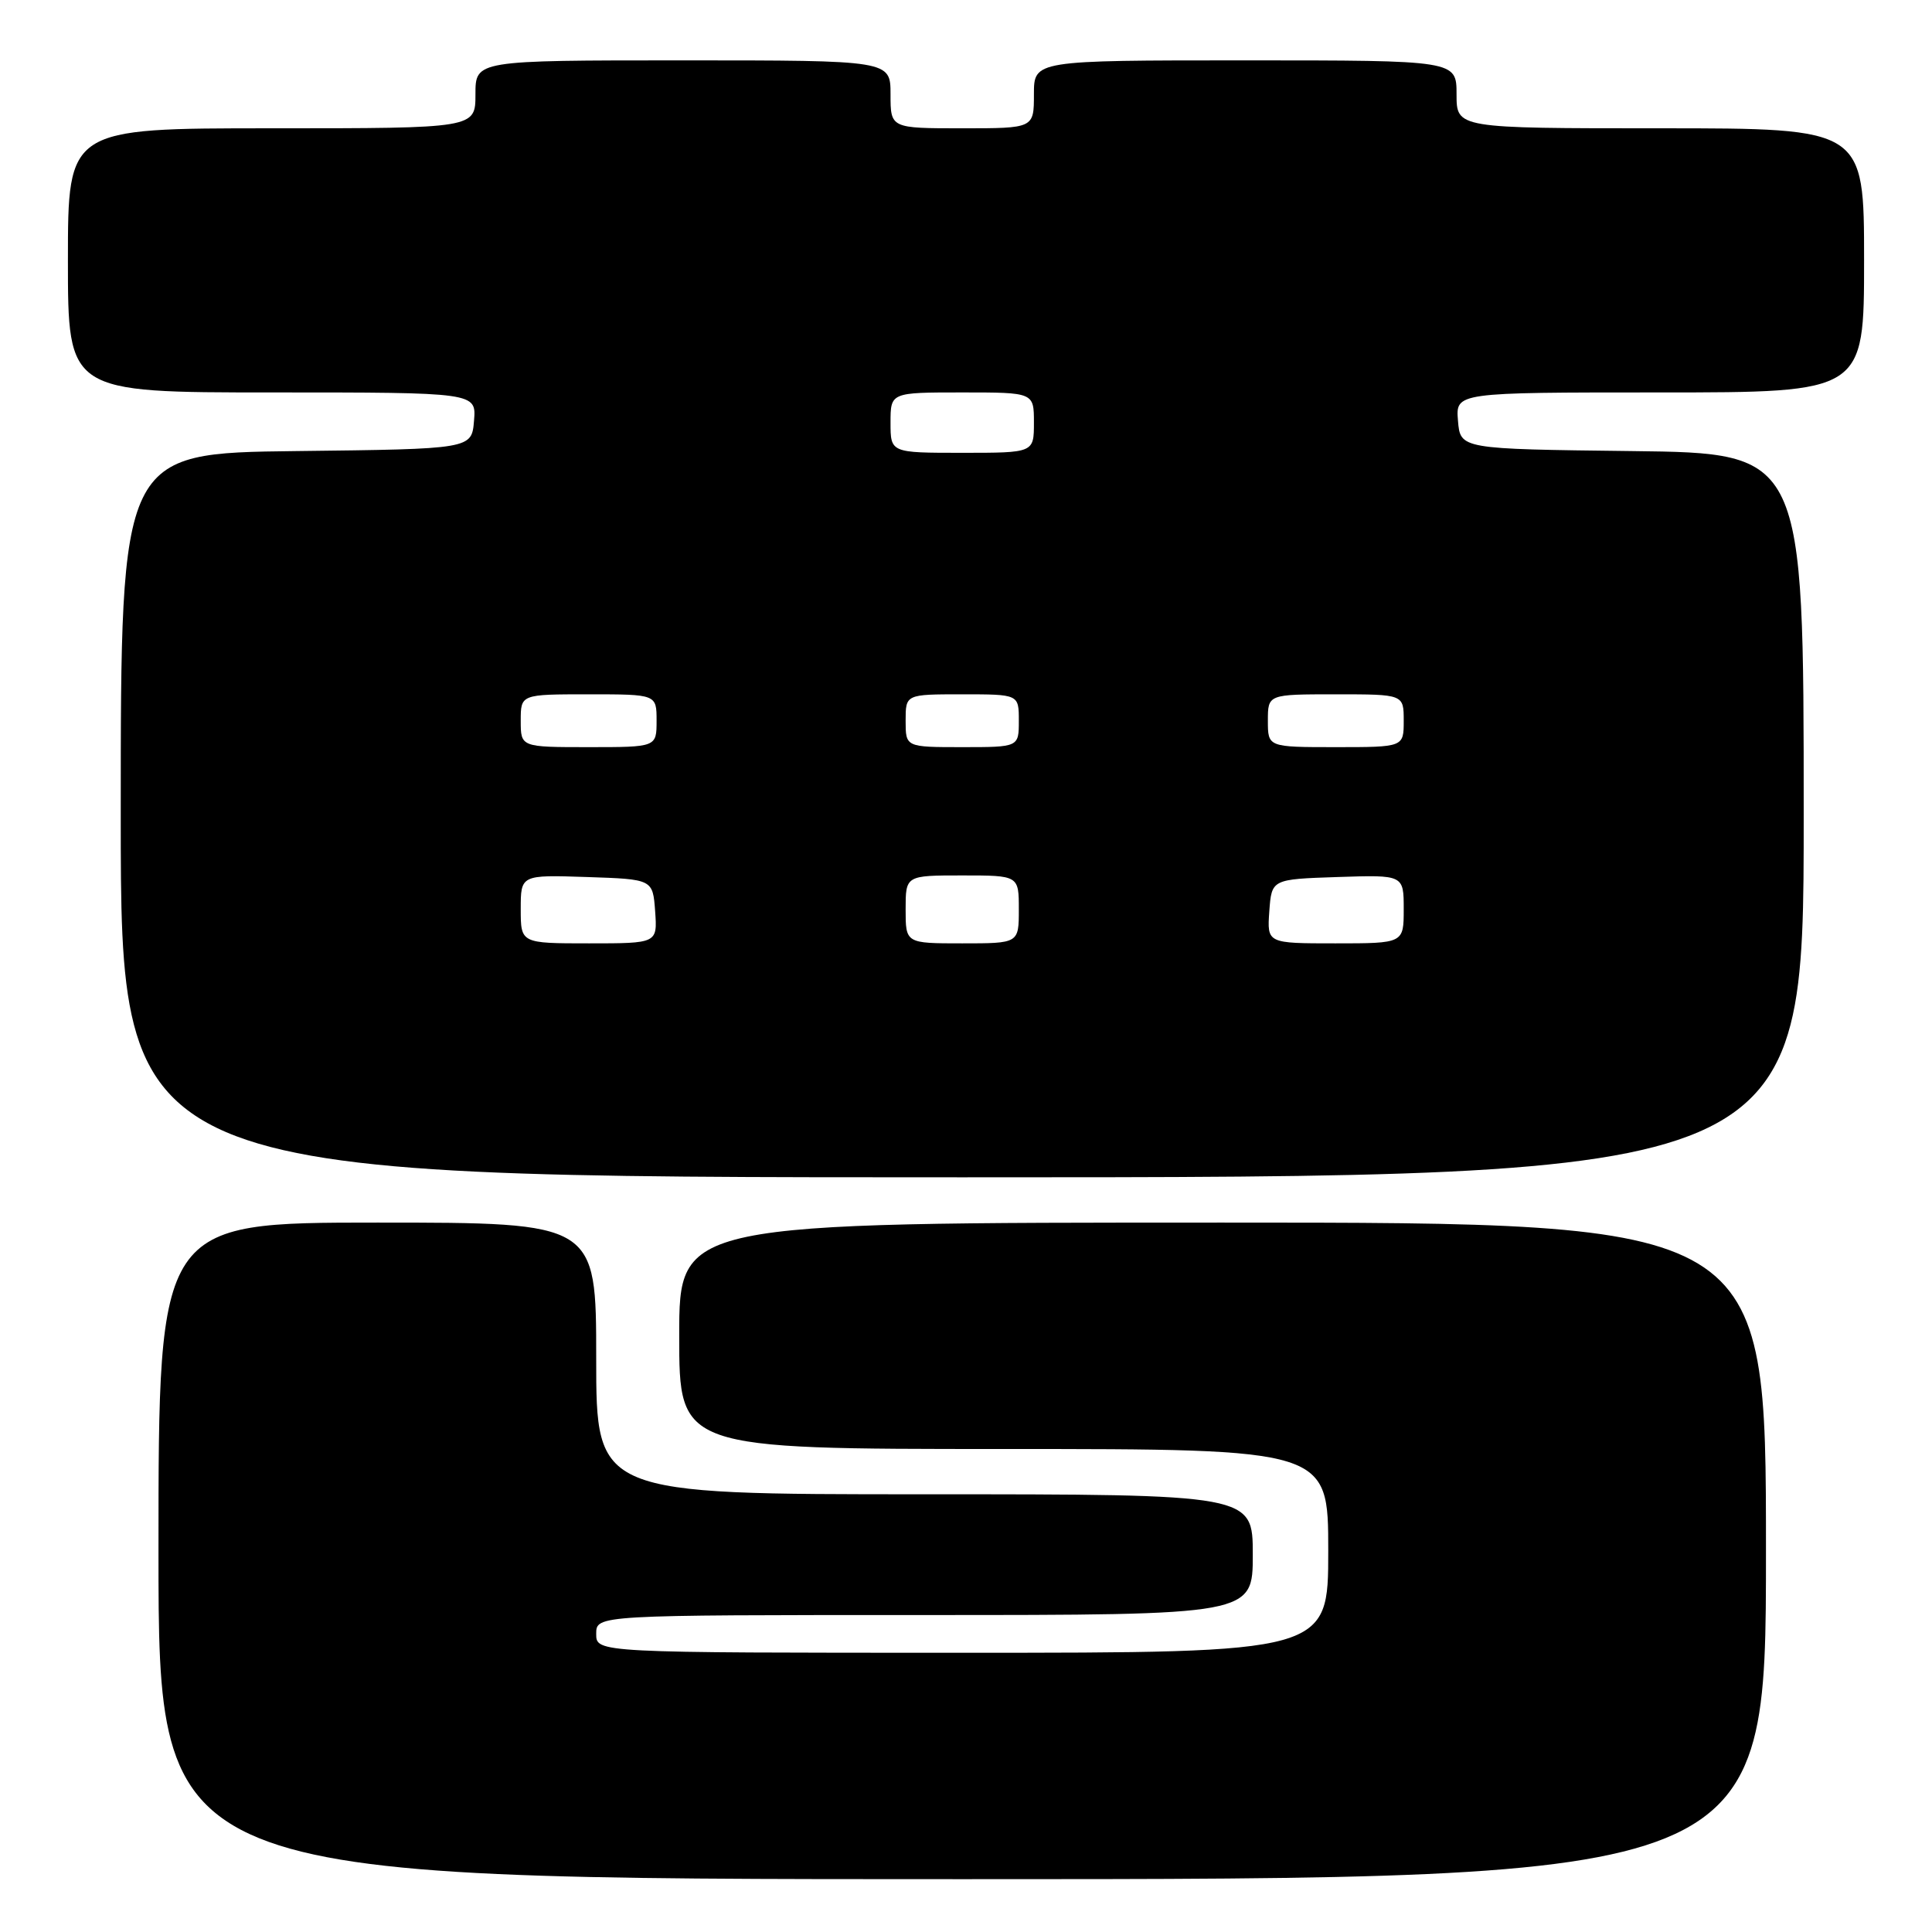<?xml version="1.0" encoding="UTF-8" standalone="no"?>
<!DOCTYPE svg PUBLIC "-//W3C//DTD SVG 1.1//EN" "http://www.w3.org/Graphics/SVG/1.1/DTD/svg11.dtd" >
<svg xmlns="http://www.w3.org/2000/svg" xmlns:xlink="http://www.w3.org/1999/xlink" version="1.1" viewBox="0 0 256 256">
 <g >
 <path fill="currentColor"
d=" M 234.00 205.50 C 234.00 162.00 234.00 162.00 162.00 162.00 C 90.00 162.00 90.00 162.00 90.00 177.00 C 90.00 192.00 90.00 192.00 133.00 192.00 C 176.00 192.00 176.00 192.00 176.00 205.50 C 176.00 219.00 176.00 219.00 127.50 219.00 C 79.00 219.00 79.00 219.00 79.00 216.50 C 79.00 214.00 79.00 214.00 122.50 214.00 C 166.00 214.00 166.00 214.00 166.00 206.00 C 166.00 198.00 166.00 198.00 122.50 198.00 C 79.00 198.00 79.00 198.00 79.00 180.00 C 79.00 162.00 79.00 162.00 50.00 162.00 C 21.00 162.00 21.00 162.00 21.00 205.50 C 21.00 249.00 21.00 249.00 127.50 249.00 C 234.00 249.00 234.00 249.00 234.00 205.50 Z  M 239.00 108.02 C 239.00 60.04 239.00 60.04 216.25 59.77 C 193.50 59.50 193.50 59.50 193.19 55.75 C 192.88 52.00 192.88 52.00 219.94 52.00 C 247.00 52.00 247.00 52.00 247.00 34.50 C 247.00 17.00 247.00 17.00 220.00 17.00 C 193.00 17.00 193.00 17.00 193.00 12.50 C 193.00 8.00 193.00 8.00 165.00 8.00 C 137.00 8.00 137.00 8.00 137.00 12.50 C 137.00 17.00 137.00 17.00 127.50 17.00 C 118.00 17.00 118.00 17.00 118.00 12.50 C 118.00 8.00 118.00 8.00 90.50 8.00 C 63.00 8.00 63.00 8.00 63.00 12.50 C 63.00 17.00 63.00 17.00 36.00 17.00 C 9.00 17.00 9.00 17.00 9.00 34.50 C 9.00 52.00 9.00 52.00 36.06 52.00 C 63.12 52.00 63.12 52.00 62.81 55.75 C 62.50 59.50 62.50 59.50 39.25 59.77 C 16.00 60.04 16.00 60.04 16.00 108.02 C 16.00 156.00 16.00 156.00 127.50 156.00 C 239.00 156.00 239.00 156.00 239.00 108.02 Z  M 69.00 120.46 C 69.00 115.92 69.00 115.92 77.75 116.21 C 86.50 116.50 86.50 116.50 86.81 120.75 C 87.11 125.00 87.11 125.00 78.06 125.00 C 69.00 125.00 69.00 125.00 69.00 120.46 Z  M 120.00 120.50 C 120.00 116.00 120.00 116.00 127.50 116.00 C 135.00 116.00 135.00 116.00 135.00 120.50 C 135.00 125.00 135.00 125.00 127.50 125.00 C 120.00 125.00 120.00 125.00 120.00 120.50 Z  M 168.19 120.75 C 168.50 116.50 168.50 116.50 177.25 116.21 C 186.00 115.92 186.00 115.92 186.00 120.46 C 186.00 125.00 186.00 125.00 176.94 125.00 C 167.89 125.00 167.89 125.00 168.19 120.75 Z  M 69.00 95.50 C 69.00 92.00 69.00 92.00 78.00 92.00 C 87.00 92.00 87.00 92.00 87.00 95.50 C 87.00 99.00 87.00 99.00 78.00 99.00 C 69.00 99.00 69.00 99.00 69.00 95.50 Z  M 120.00 95.50 C 120.00 92.00 120.00 92.00 127.50 92.00 C 135.00 92.00 135.00 92.00 135.00 95.50 C 135.00 99.00 135.00 99.00 127.50 99.00 C 120.00 99.00 120.00 99.00 120.00 95.50 Z  M 168.00 95.50 C 168.00 92.00 168.00 92.00 177.00 92.00 C 186.00 92.00 186.00 92.00 186.00 95.50 C 186.00 99.00 186.00 99.00 177.00 99.00 C 168.00 99.00 168.00 99.00 168.00 95.50 Z  M 118.00 56.00 C 118.00 52.00 118.00 52.00 127.50 52.00 C 137.00 52.00 137.00 52.00 137.00 56.00 C 137.00 60.00 137.00 60.00 127.50 60.00 C 118.00 60.00 118.00 60.00 118.00 56.00 Z "/>
</g>
</svg>